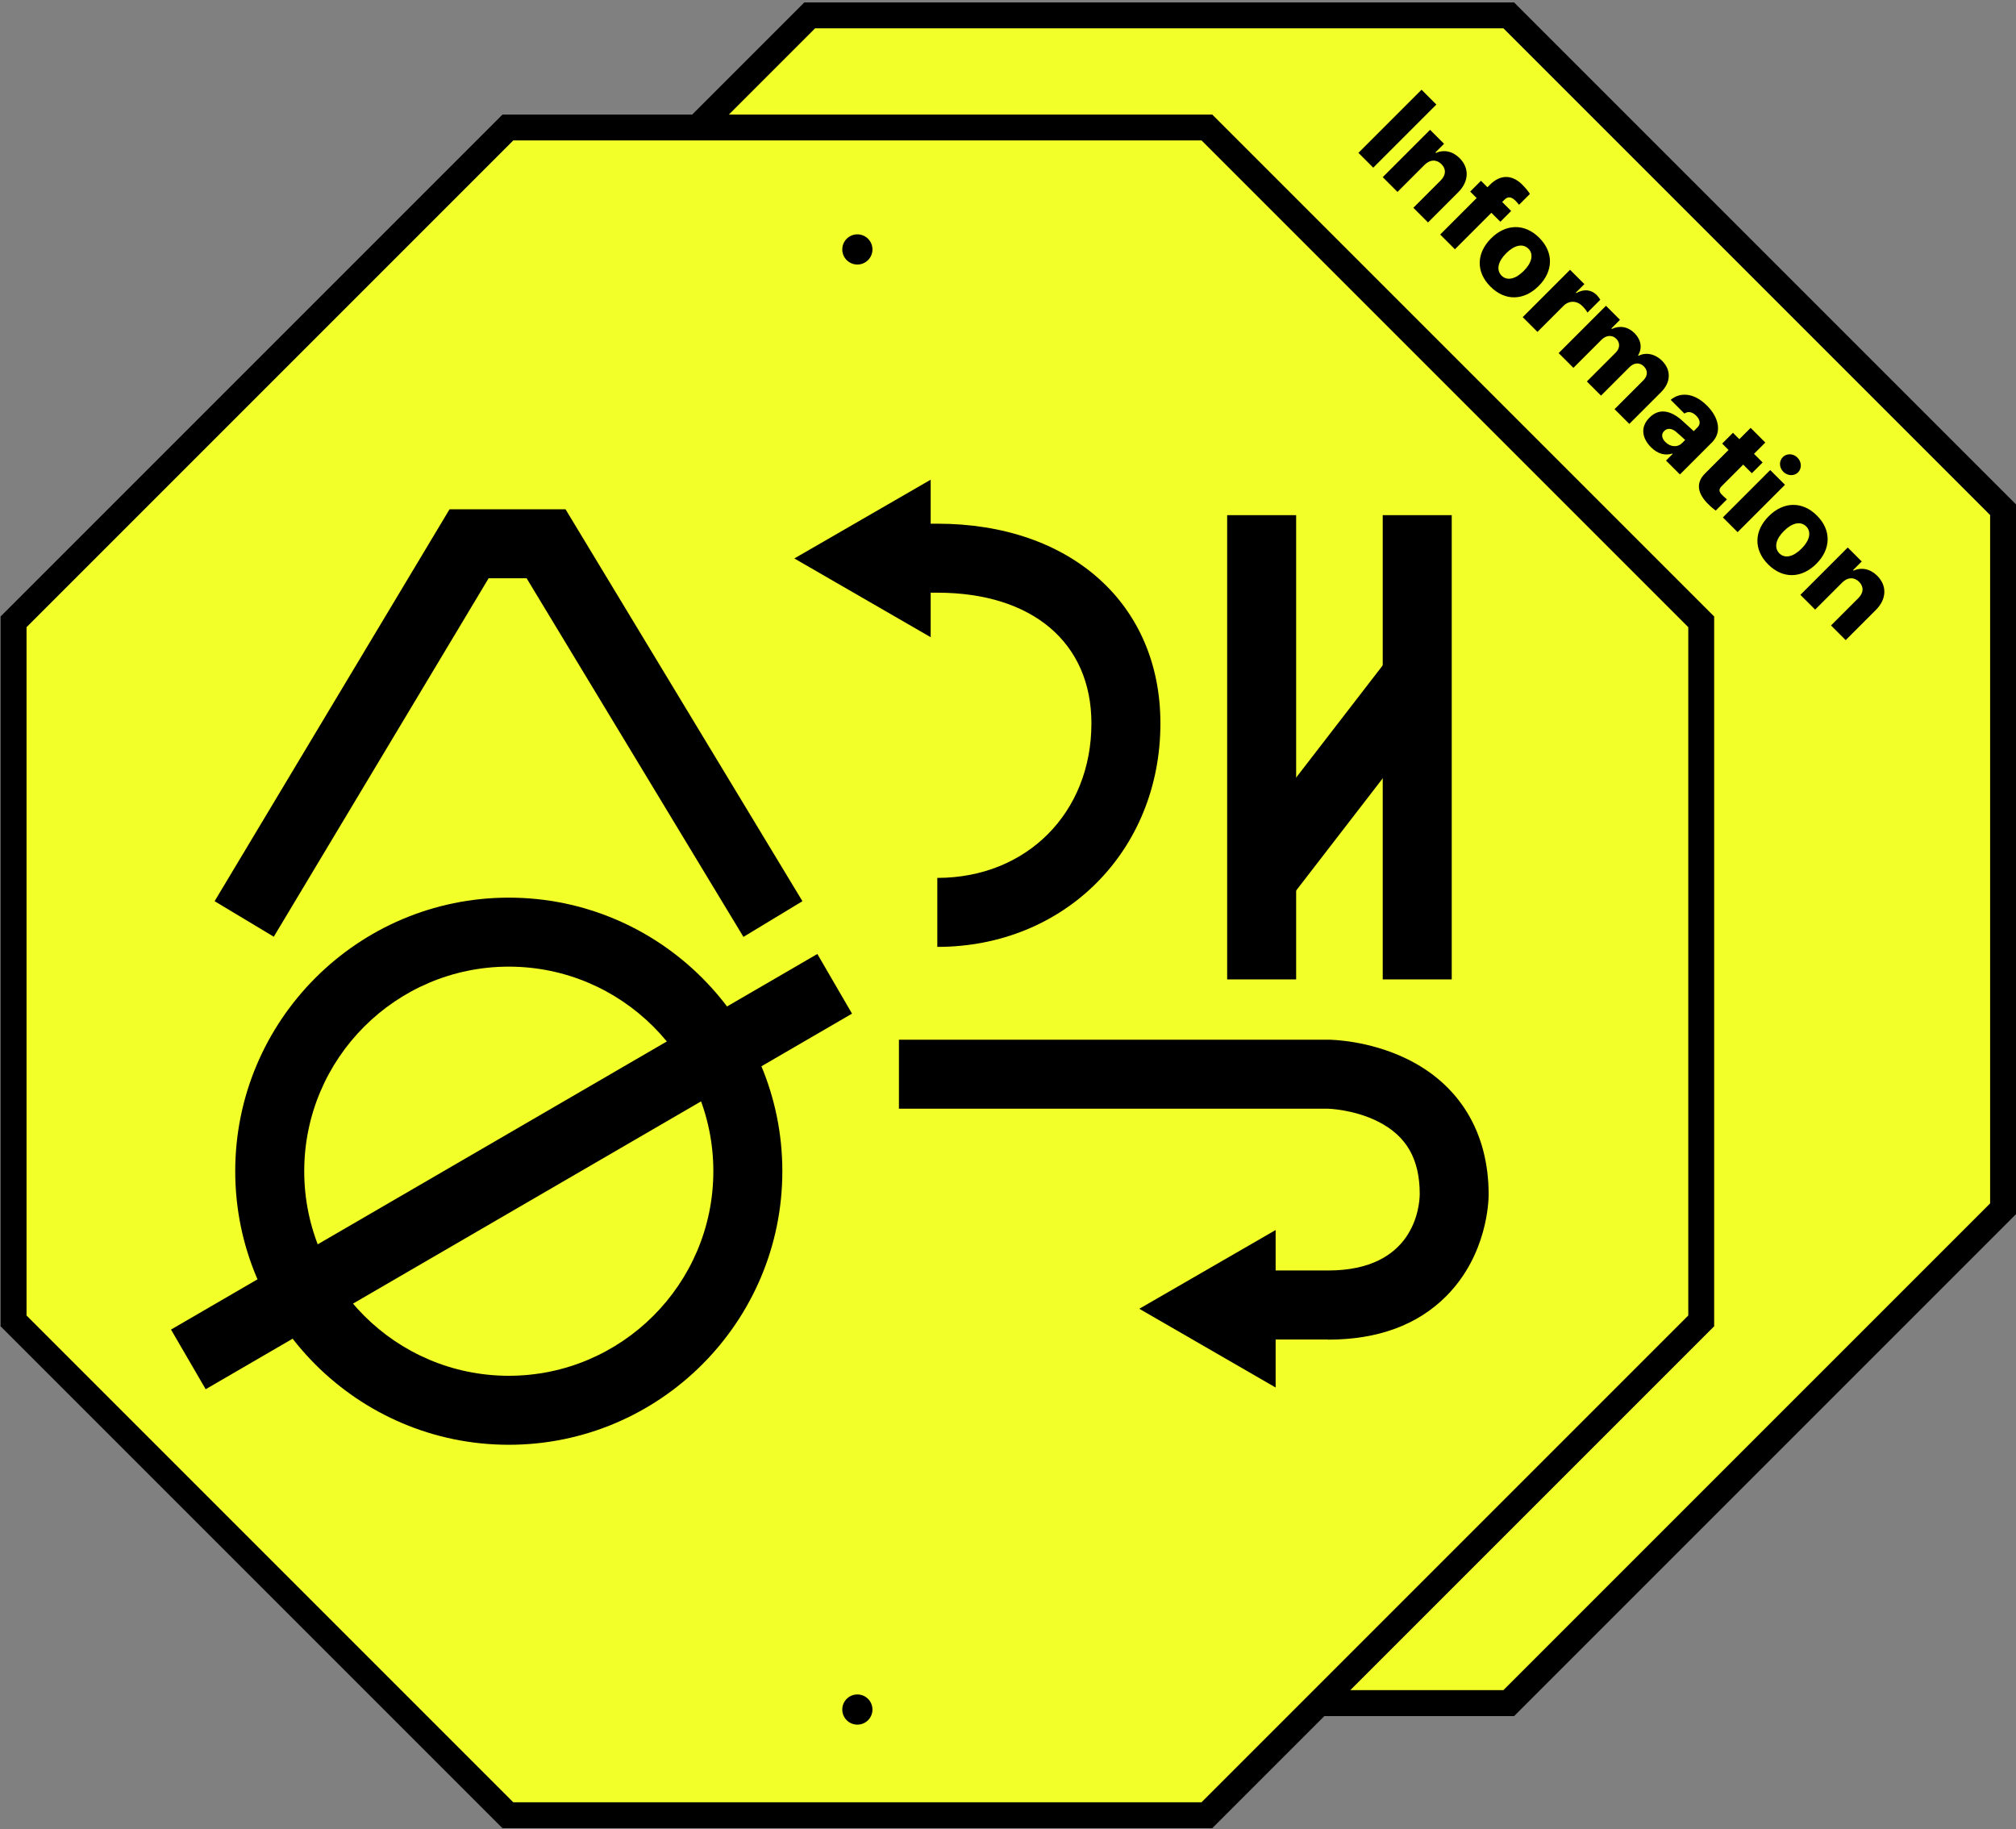 <svg width="583" height="529" viewBox="0 0 583 529" fill="none" xmlns="http://www.w3.org/2000/svg">
<rect x="0" y="0" width="583" height="529" fill="#808080" stroke="none"/>
<path d="M234.172 492.484L91.22 349.531V147.398L234.172 4.445H436.305L579.258 147.398V349.531L436.305 492.484H234.172Z" fill="#F2FF29"/>
<path d="M434.76 8.187L575.518 148.945V347.986L434.76 488.743H235.72L94.962 347.986V148.945L235.72 8.187H434.76ZM437.853 0.705H232.602L230.408 2.9L89.65 143.657L87.455 145.852V351.103L89.65 353.298L230.408 494.056L232.602 496.25H437.853L440.048 494.056L580.806 353.298L583 351.103V145.852L580.806 143.657L440.048 2.9L437.853 0.705Z" fill="black"/>
<path d="M146.885 524.905L3.933 381.953V179.819L146.885 36.867H349.018L491.971 179.819V381.953L349.018 524.905H146.885Z" fill="#F2FF29"/>
<path d="M347.471 40.608L488.229 181.366V380.407L347.471 521.164H148.431L7.673 380.407V181.366L148.431 40.608H347.471ZM350.564 33.126H145.313L143.118 35.321L2.361 176.078L0.166 178.273V383.524L2.361 385.719L143.118 526.476L145.313 528.671H350.564L352.759 526.476L493.516 385.719L495.711 383.524V178.273L493.516 176.078L352.759 35.321L350.564 33.126Z" fill="black"/>
<path d="M247.939 76.496C250.349 76.496 252.303 74.542 252.303 72.132C252.303 69.721 250.349 67.767 247.939 67.767C245.528 67.767 243.574 69.721 243.574 72.132C243.574 74.542 245.528 76.496 247.939 76.496Z" fill="black"/>
<path d="M247.939 498.719C250.349 498.719 252.303 496.765 252.303 494.354C252.303 491.944 250.349 489.99 247.939 489.99C245.528 489.99 243.574 491.944 243.574 494.354C243.574 496.765 245.528 498.719 247.939 498.719Z" fill="black"/>
<path d="M147.134 417.79C103.515 417.79 68.026 382.301 68.026 338.682C68.026 295.063 103.515 259.575 147.134 259.575C190.753 259.575 226.242 295.063 226.242 338.682C226.242 382.301 190.753 417.79 147.134 417.79ZM147.134 279.526C114.513 279.526 87.978 306.062 87.978 338.682C87.978 371.303 114.513 397.839 147.134 397.839C179.755 397.839 206.29 371.303 206.29 338.682C206.29 306.062 179.755 279.526 147.134 279.526Z" fill="black"/>
<path d="M271.057 273.815V253.864C296.87 253.864 315.624 235.06 315.624 209.173C315.624 185.854 298.54 171.389 271.057 171.389H248.911V151.438H271.057C309.638 151.438 335.575 174.632 335.575 209.173C335.575 246.033 307.843 273.815 271.057 273.815Z" fill="black"/>
<path d="M214.994 270.923L152.296 167.225H141.298L79.174 270.873L62.065 260.598L130 147.273H163.544L232.052 260.598L214.994 270.923Z" fill="black"/>
<path d="M374.829 148.969H354.878V283.217H374.829V148.969Z" fill="black"/>
<path d="M419.82 148.969H399.868V283.217H419.82V148.969Z" fill="black"/>
<path d="M236.366 275.866L49.456 384.476L59.48 401.726L246.39 293.117L236.366 275.866Z" fill="black"/>
<path d="M384.082 387.34H355.427V367.388H384.082C408.947 367.388 410.518 348.983 410.568 345.292C410.568 335.142 406.727 328.433 398.447 324.293C391.439 320.776 384.007 320.602 383.932 320.602H259.959V300.65H384.057C385.304 300.65 395.804 300.9 406.603 306.087C422.015 313.494 430.494 327.435 430.494 345.392C430.494 347.112 430.195 362.824 418.199 374.845C409.894 383.175 398.397 387.389 384.032 387.389L384.082 387.34Z" fill="black"/>
<path d="M401.942 189.715L356.941 248.044L372.738 260.231L417.739 201.902L401.942 189.715Z" fill="black"/>
<path d="M229.708 161.488L269.137 184.258V138.719L229.708 161.488Z" fill="black"/>
<path d="M329.467 378.461L368.896 401.23V355.691L329.467 378.461Z" fill="black"/>
<path d="M397.125 48.489L392.836 44.2L411.091 25.944L415.381 30.233L397.125 48.489Z" fill="black"/>
<path d="M404.133 55.496L399.868 51.232L413.56 37.54L417.6 41.58L415.106 44.074L415.256 44.224C417.525 43.201 420.069 43.7 422.089 45.72C424.982 48.613 424.808 52.504 421.69 55.596L412.961 64.325L408.722 60.085L416.627 52.179C418.174 50.633 418.249 48.887 416.852 47.466C415.43 46.069 413.56 46.069 411.964 47.665L404.133 55.496Z" fill="black"/>
<path d="M433.886 64.126L431.292 61.532L420.743 72.081L416.479 67.817L427.028 57.267L425.157 55.397L428.275 52.279L430.145 54.15L430.894 53.402C433.986 50.309 437.378 50.559 440.221 53.402C441.193 54.374 441.842 55.197 442.44 56.07L439.298 59.212C438.774 58.589 438.4 58.19 438.201 57.99C437.128 56.943 436.081 56.694 435.058 57.766L434.41 58.414L437.004 61.008L433.886 64.126Z" fill="black"/>
<path d="M431.193 68.938C435.407 64.724 440.869 64.499 445.134 68.764C449.398 73.028 449.174 78.49 444.959 82.705C440.744 86.919 435.307 87.169 431.018 82.879C426.728 78.59 426.978 73.153 431.193 68.938ZM434.235 79.712C435.881 81.333 438.35 80.66 440.644 78.34C442.939 76.071 443.612 73.577 442.016 71.931C440.32 70.26 437.826 70.958 435.557 73.253C433.263 75.522 432.589 78.016 434.235 79.712Z" fill="black"/>
<path d="M454.036 78.017L458.176 82.157L455.707 84.626L455.832 84.751C458.127 83.454 460.197 83.803 461.743 85.299C462.117 85.698 462.516 86.222 462.79 86.671L459.074 90.387C458.8 89.863 458.127 88.99 457.578 88.492C456.007 86.895 453.712 86.821 452.091 88.492L444.61 95.973L440.345 91.709L454.036 78.017Z" fill="black"/>
<path d="M464.437 88.441L468.477 92.481L465.983 94.975L466.133 95.125C468.377 94.052 470.796 94.451 472.692 96.347C474.587 98.242 474.986 100.711 473.714 102.731L473.864 102.881C476.009 101.784 478.652 102.332 480.672 104.352C483.241 106.921 483.291 110.462 480.398 113.355L471.171 122.583L466.906 118.318L475.186 110.038C476.607 108.642 476.532 107.096 475.385 105.948C474.163 104.726 472.542 104.851 471.22 106.173L462.99 114.403L458.9 110.313L467.23 101.983C468.502 100.711 468.552 99.115 467.405 97.968C466.258 96.821 464.512 96.846 463.115 98.267L455.01 106.372L450.745 102.108L464.437 88.416V88.441Z" fill="black"/>
<path d="M486.384 121.561C487.431 122.483 489.202 124.129 489.8 124.678L490.897 123.581C491.845 122.633 491.695 121.386 490.523 120.214C489.401 119.092 488.179 118.842 487.107 119.591L483.141 115.625C485.76 113.406 489.775 113.43 493.641 117.296C497.007 120.663 498.055 124.903 495.112 127.895L485.81 137.198L481.794 133.182L483.715 131.262L483.615 131.162C481.495 131.811 479.4 131.262 477.455 129.342C474.836 126.698 474.288 123.481 477.006 120.763C480.024 117.72 483.466 118.992 486.359 121.536L486.384 121.561ZM481.595 127.82C483.042 129.267 485.111 129.466 486.458 128.095L487.331 127.222C486.807 126.723 485.286 125.351 484.588 124.778C483.391 123.83 482.119 123.73 481.246 124.653C480.323 125.551 480.573 126.798 481.595 127.82Z" fill="black"/>
<path d="M506.609 136.849L504.115 134.355L497.831 140.64C496.983 141.513 497.157 142.211 497.831 142.934C498.155 143.308 498.878 143.957 499.402 144.406L496.16 147.648C495.686 147.299 494.888 146.675 493.89 145.678C490.898 142.66 490.324 139.617 493.117 136.874L499.875 130.115L498.03 128.27L501.147 125.152L502.993 126.998L506.26 123.731L510.5 127.971L507.233 131.238L509.727 133.732L506.609 136.849Z" fill="black"/>
<path d="M519.803 132.335C521.025 133.557 521.1 135.452 519.978 136.6C518.83 137.722 516.935 137.647 515.713 136.425C514.491 135.203 514.416 133.332 515.563 132.185C516.71 131.038 518.606 131.113 519.803 132.335ZM511.922 135.926L516.187 140.191L502.495 153.883L498.23 149.618L511.922 135.926Z" fill="black"/>
<path d="M511.497 149.268C515.712 145.054 521.173 144.829 525.438 149.094C529.703 153.358 529.478 158.82 525.264 163.035C521.049 167.25 515.612 167.499 511.323 163.209C507.033 158.92 507.282 153.483 511.497 149.268ZM514.565 160.017C516.211 161.638 518.68 160.965 520.974 158.646C523.269 156.376 523.942 153.882 522.346 152.236C520.65 150.565 518.156 151.263 515.886 153.558C513.592 155.827 512.919 158.321 514.565 160.017Z" fill="black"/>
<path d="M524.915 176.278L520.65 172.013L534.342 158.322L538.382 162.362L535.888 164.856L536.038 165.006C538.307 163.983 540.851 164.482 542.871 166.502C545.764 169.395 545.59 173.285 542.472 176.378L533.744 185.107L529.504 180.867L537.41 172.961C538.956 171.415 539.031 169.669 537.634 168.248C536.212 166.851 534.342 166.851 532.746 168.447L524.915 176.278Z" fill="black"/>
</svg>
